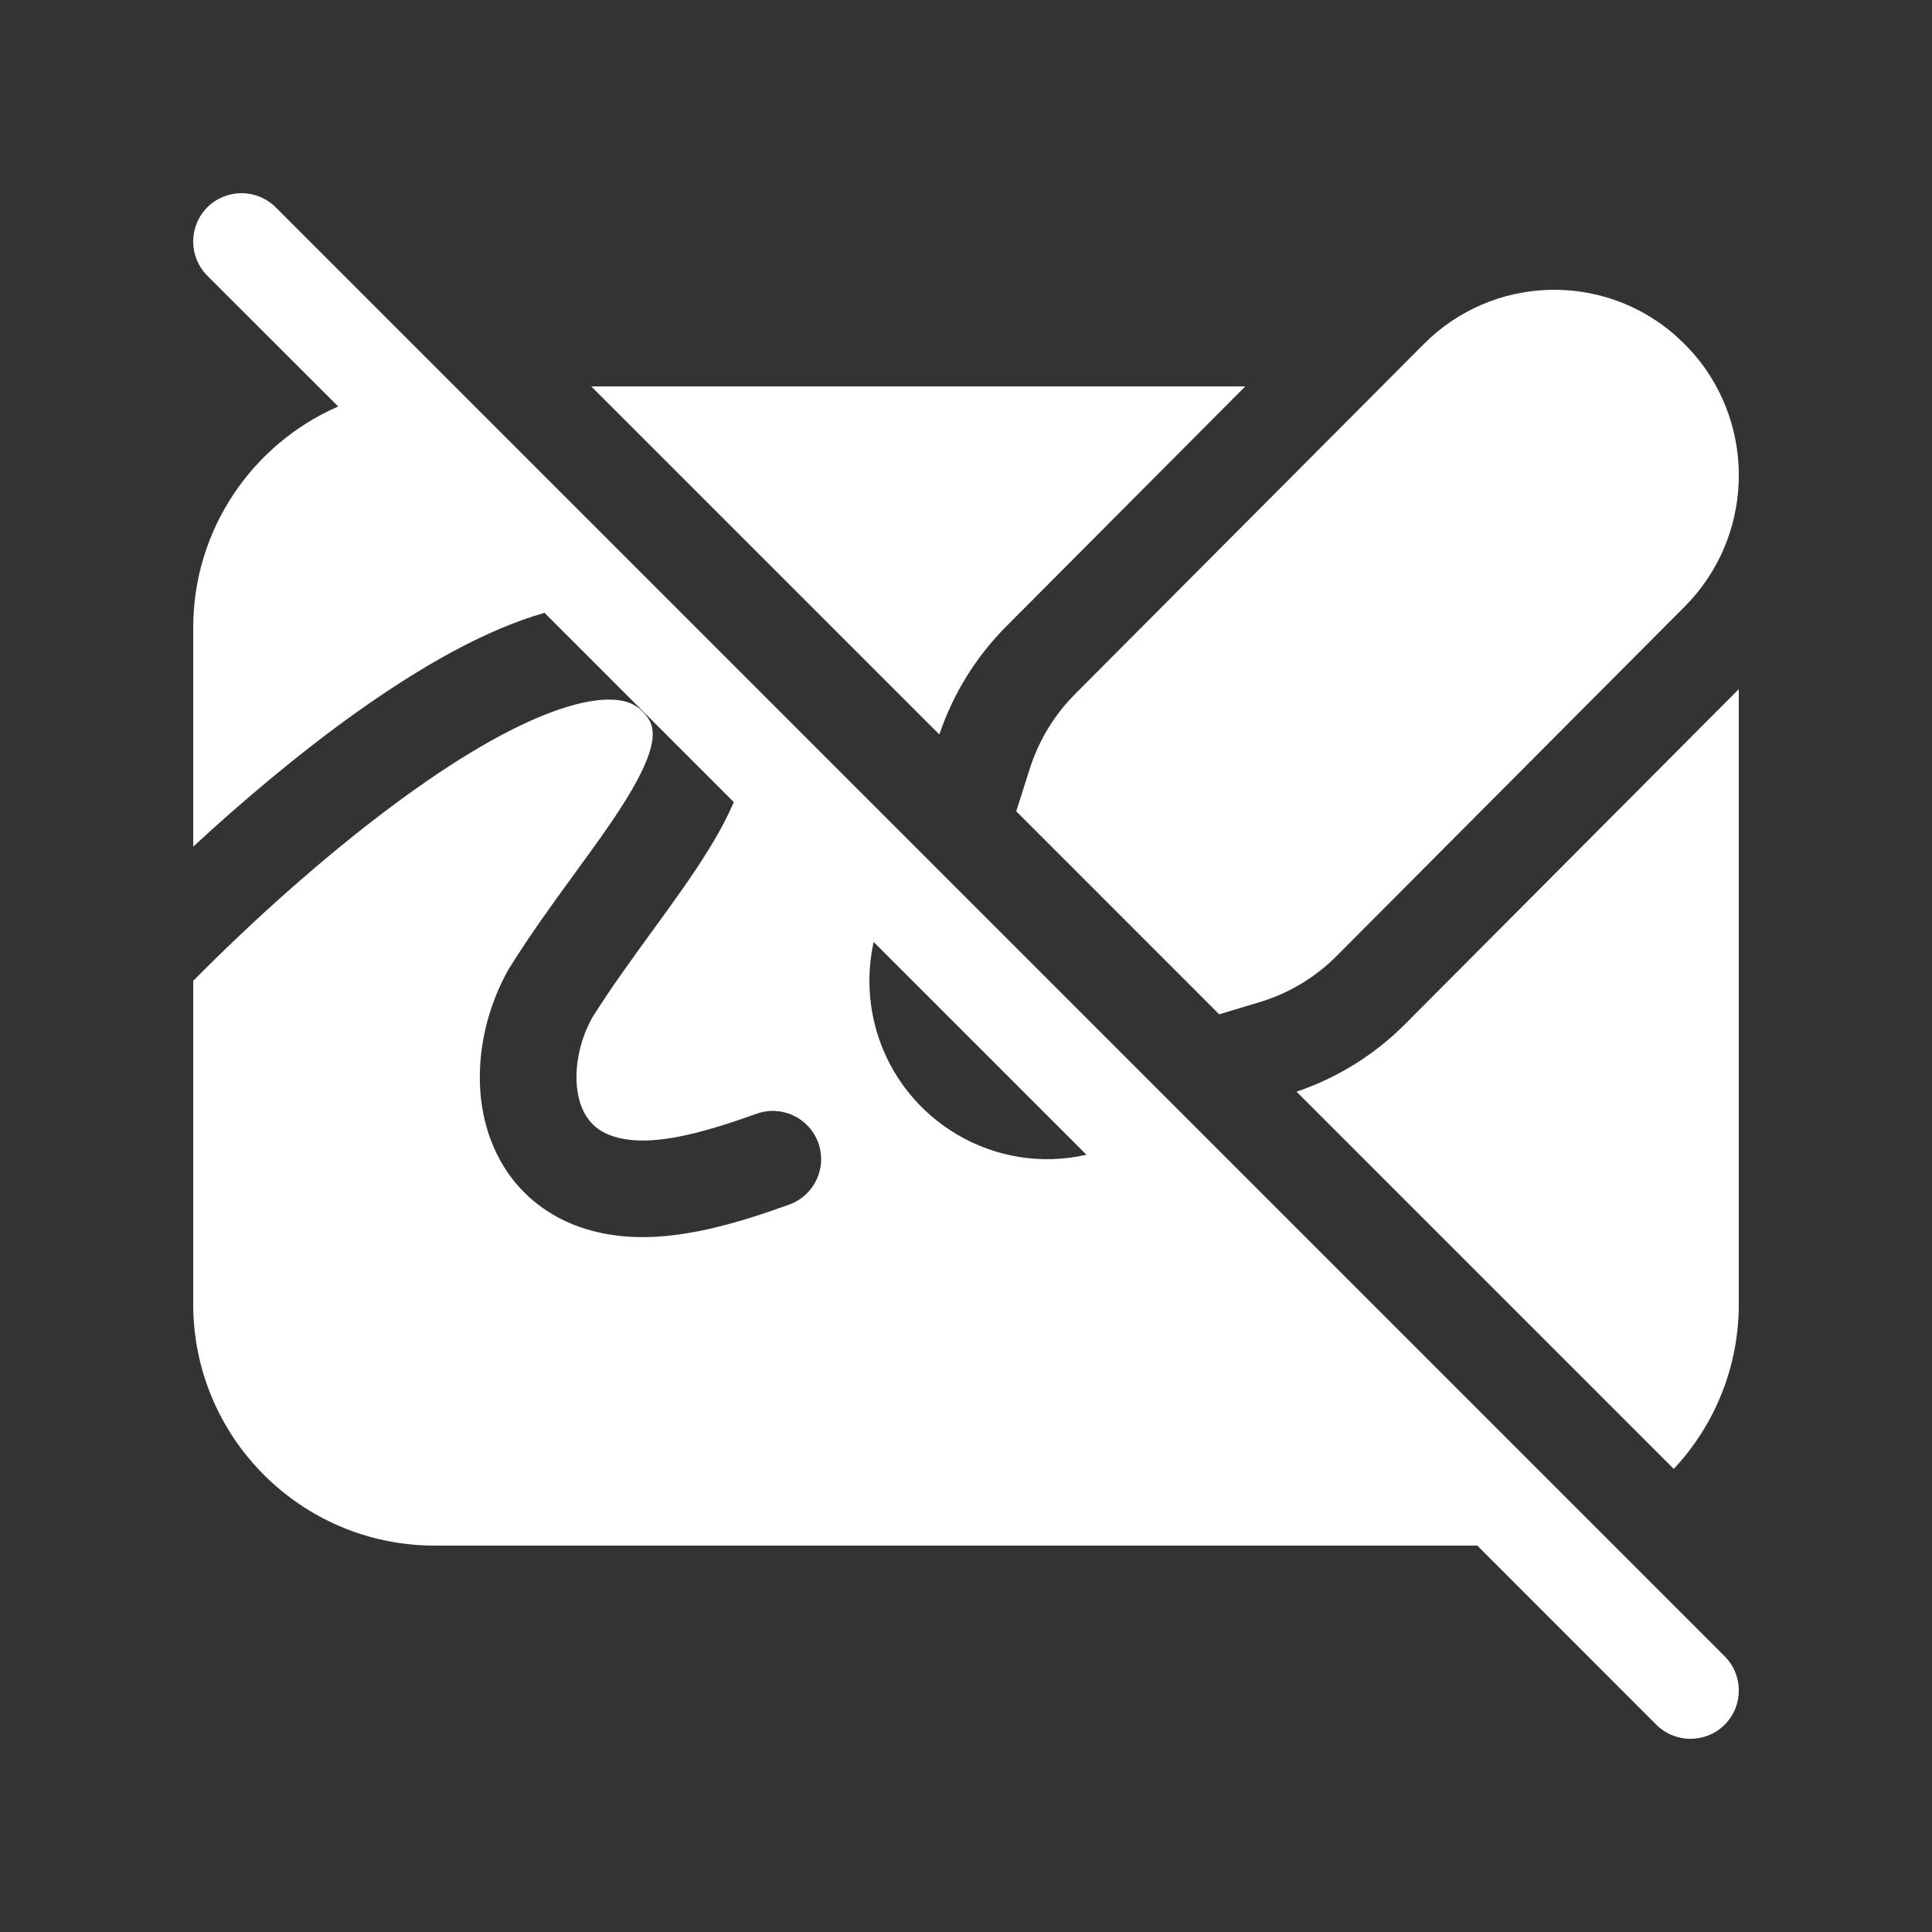 <svg width="20" height="20" viewBox="0 0 20 20" fill="none" xmlns="http://www.w3.org/2000/svg">
<rect x="0" y="0" width="20" height="20" fill="#333333" stroke="none"/>
<path d="M2.854 2.146C2.658 1.951 2.342 1.951 2.146 2.146C1.951 2.342 1.951 2.658 2.146 2.854L3.501 4.208C2.617 4.593 2 5.475 2 6.5V8.764C2.52 8.284 3.117 7.78 3.72 7.353C4.346 6.91 5.017 6.52 5.637 6.344L7.596 8.303C7.521 8.479 7.429 8.644 7.338 8.791C7.171 9.063 6.964 9.347 6.762 9.625L6.739 9.656C6.528 9.947 6.318 10.236 6.13 10.536C5.972 10.821 5.93 11.158 6.001 11.401C6.035 11.517 6.092 11.604 6.166 11.666C6.239 11.727 6.355 11.785 6.545 11.802C6.875 11.832 7.304 11.719 7.831 11.53C8.091 11.436 8.377 11.571 8.471 11.831C8.564 12.091 8.429 12.377 8.169 12.47C7.648 12.658 7.029 12.85 6.455 12.798C6.091 12.765 5.776 12.642 5.527 12.435C5.279 12.229 5.123 11.962 5.041 11.682C4.881 11.136 4.992 10.517 5.265 10.034L5.27 10.025L5.276 10.016C5.487 9.678 5.719 9.358 5.931 9.067L5.941 9.053C6.154 8.762 6.34 8.506 6.486 8.268C6.812 7.739 6.784 7.544 6.708 7.433C6.637 7.331 6.558 7.282 6.458 7.258C6.345 7.232 6.18 7.234 5.953 7.294C5.492 7.415 4.915 7.732 4.299 8.169C3.446 8.773 2.598 9.548 2 10.154V13.5C2 14.881 3.119 16 4.5 16H15.293L17.146 17.854C17.342 18.049 17.658 18.049 17.854 17.854C18.049 17.658 18.049 17.342 17.854 17.146L2.854 2.146ZM11.247 11.954C10.307 12.168 9.356 11.615 9.077 10.683C8.987 10.379 8.976 10.059 9.044 9.751L11.247 11.954ZM10.52 8.398L12.621 10.5L13.043 10.373C13.343 10.282 13.615 10.119 13.837 9.896L17.44 6.279C18.151 5.565 18.185 4.428 17.543 3.674L17.441 3.563L17.331 3.461C16.581 2.814 15.45 2.848 14.739 3.562L11.127 7.187C10.914 7.401 10.755 7.663 10.662 7.952L10.52 8.398ZM17.327 15.206L13.422 11.301C13.845 11.158 14.229 10.919 14.545 10.602L18 7.134V13.5C18 14.159 17.745 14.759 17.327 15.206ZM6.121 4L9.724 7.603C9.867 7.181 10.104 6.797 10.419 6.482L12.891 4H6.121Z" fill="#ffffff"/>
</svg>
